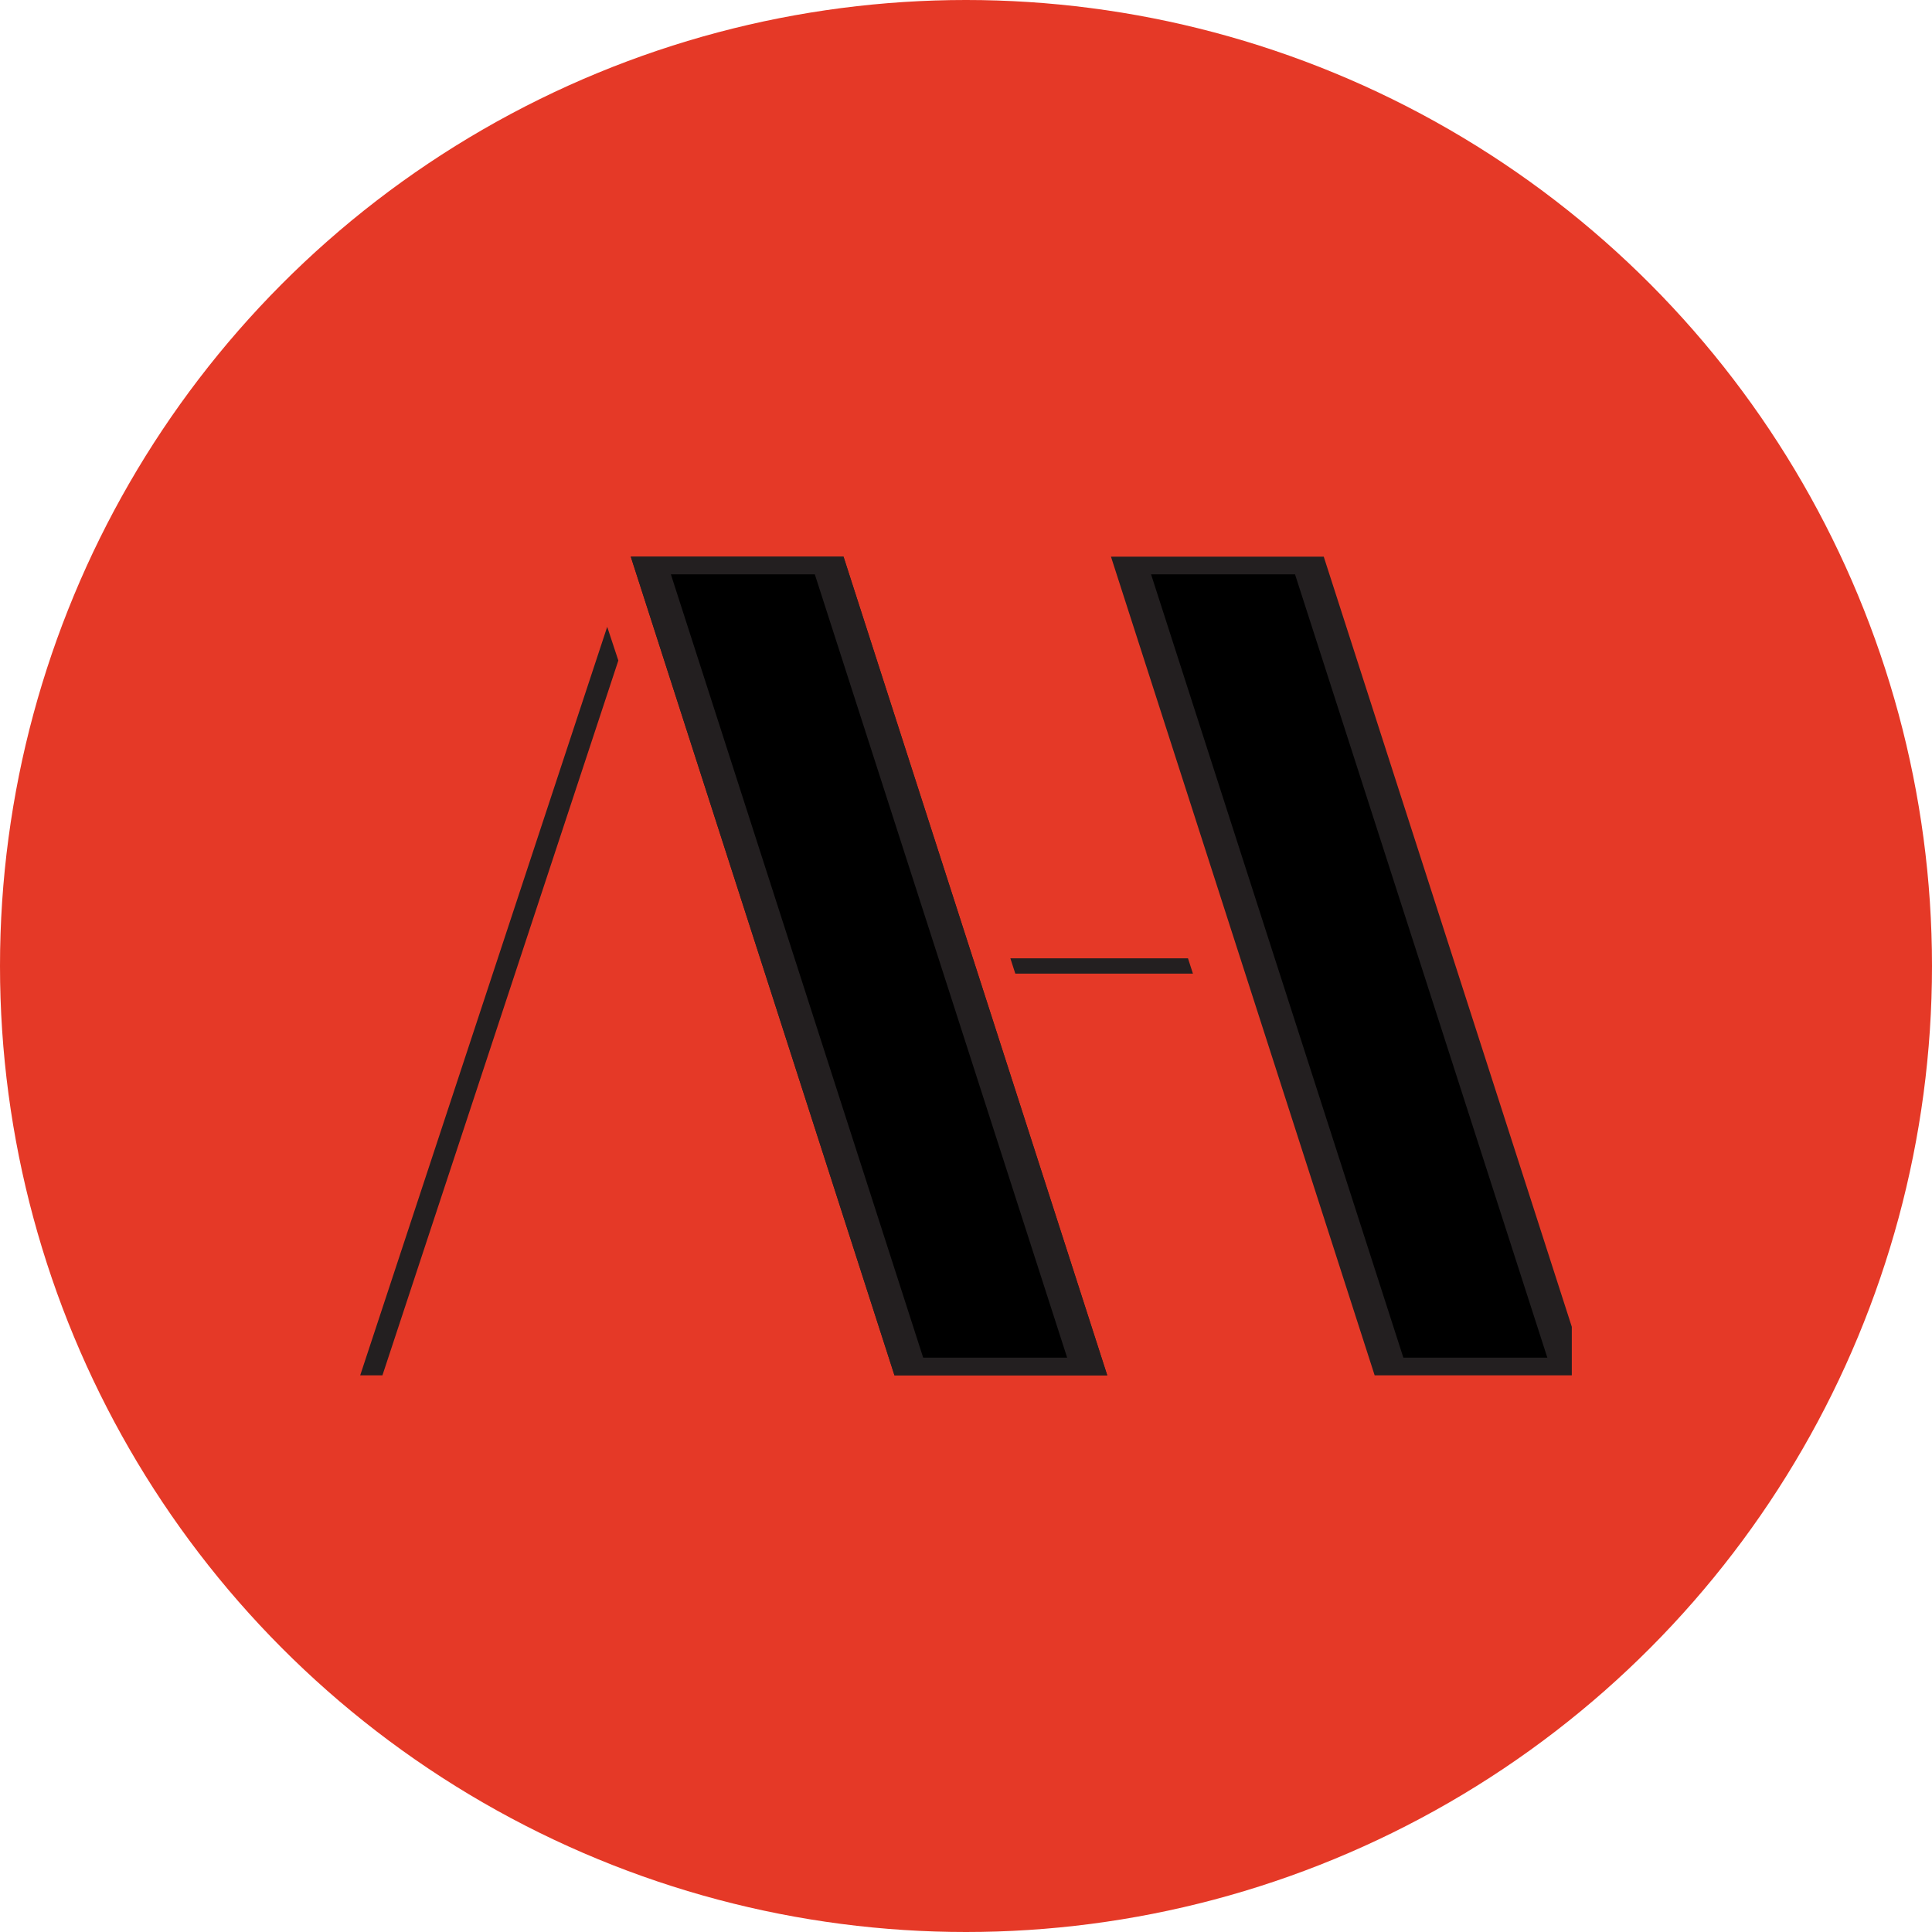 <svg width="59" height="59" viewBox="0 0 59 59" fill="none" xmlns="http://www.w3.org/2000/svg">
<circle cx="29.5" cy="29.5" r="29.5" fill="#E53927"/>
<g clip-path="url(#clip0_788_436)">
<path d="M33.275 41.96H27.828L19.801 17.039H25.247L33.275 41.96Z" fill="black" stroke="#231F20" stroke-miterlimit="10"/>
<path d="M47.939 41.96H42.492L34.465 17.039H39.912L47.939 41.96Z" fill="black" stroke="#231F20" stroke-miterlimit="10"/>
<path d="M33.275 41.96H27.828L19.801 17.039H25.247L33.275 41.96Z" fill="black" stroke="#231F20" stroke-miterlimit="10"/>
<path d="M11.679 42L18.883 20.171L18.543 19.142L11 42H11.679Z" fill="#231F20"/>
<path d="M36.279 29.266H30.855L31.006 29.733H36.43L36.279 29.266Z" fill="#231F20"/>
</g>
<defs>
<clipPath id="clip0_788_436">
<rect width="37" height="25" fill="white" transform="translate(11 17)"/>
</clipPath>
</defs>
</svg>
